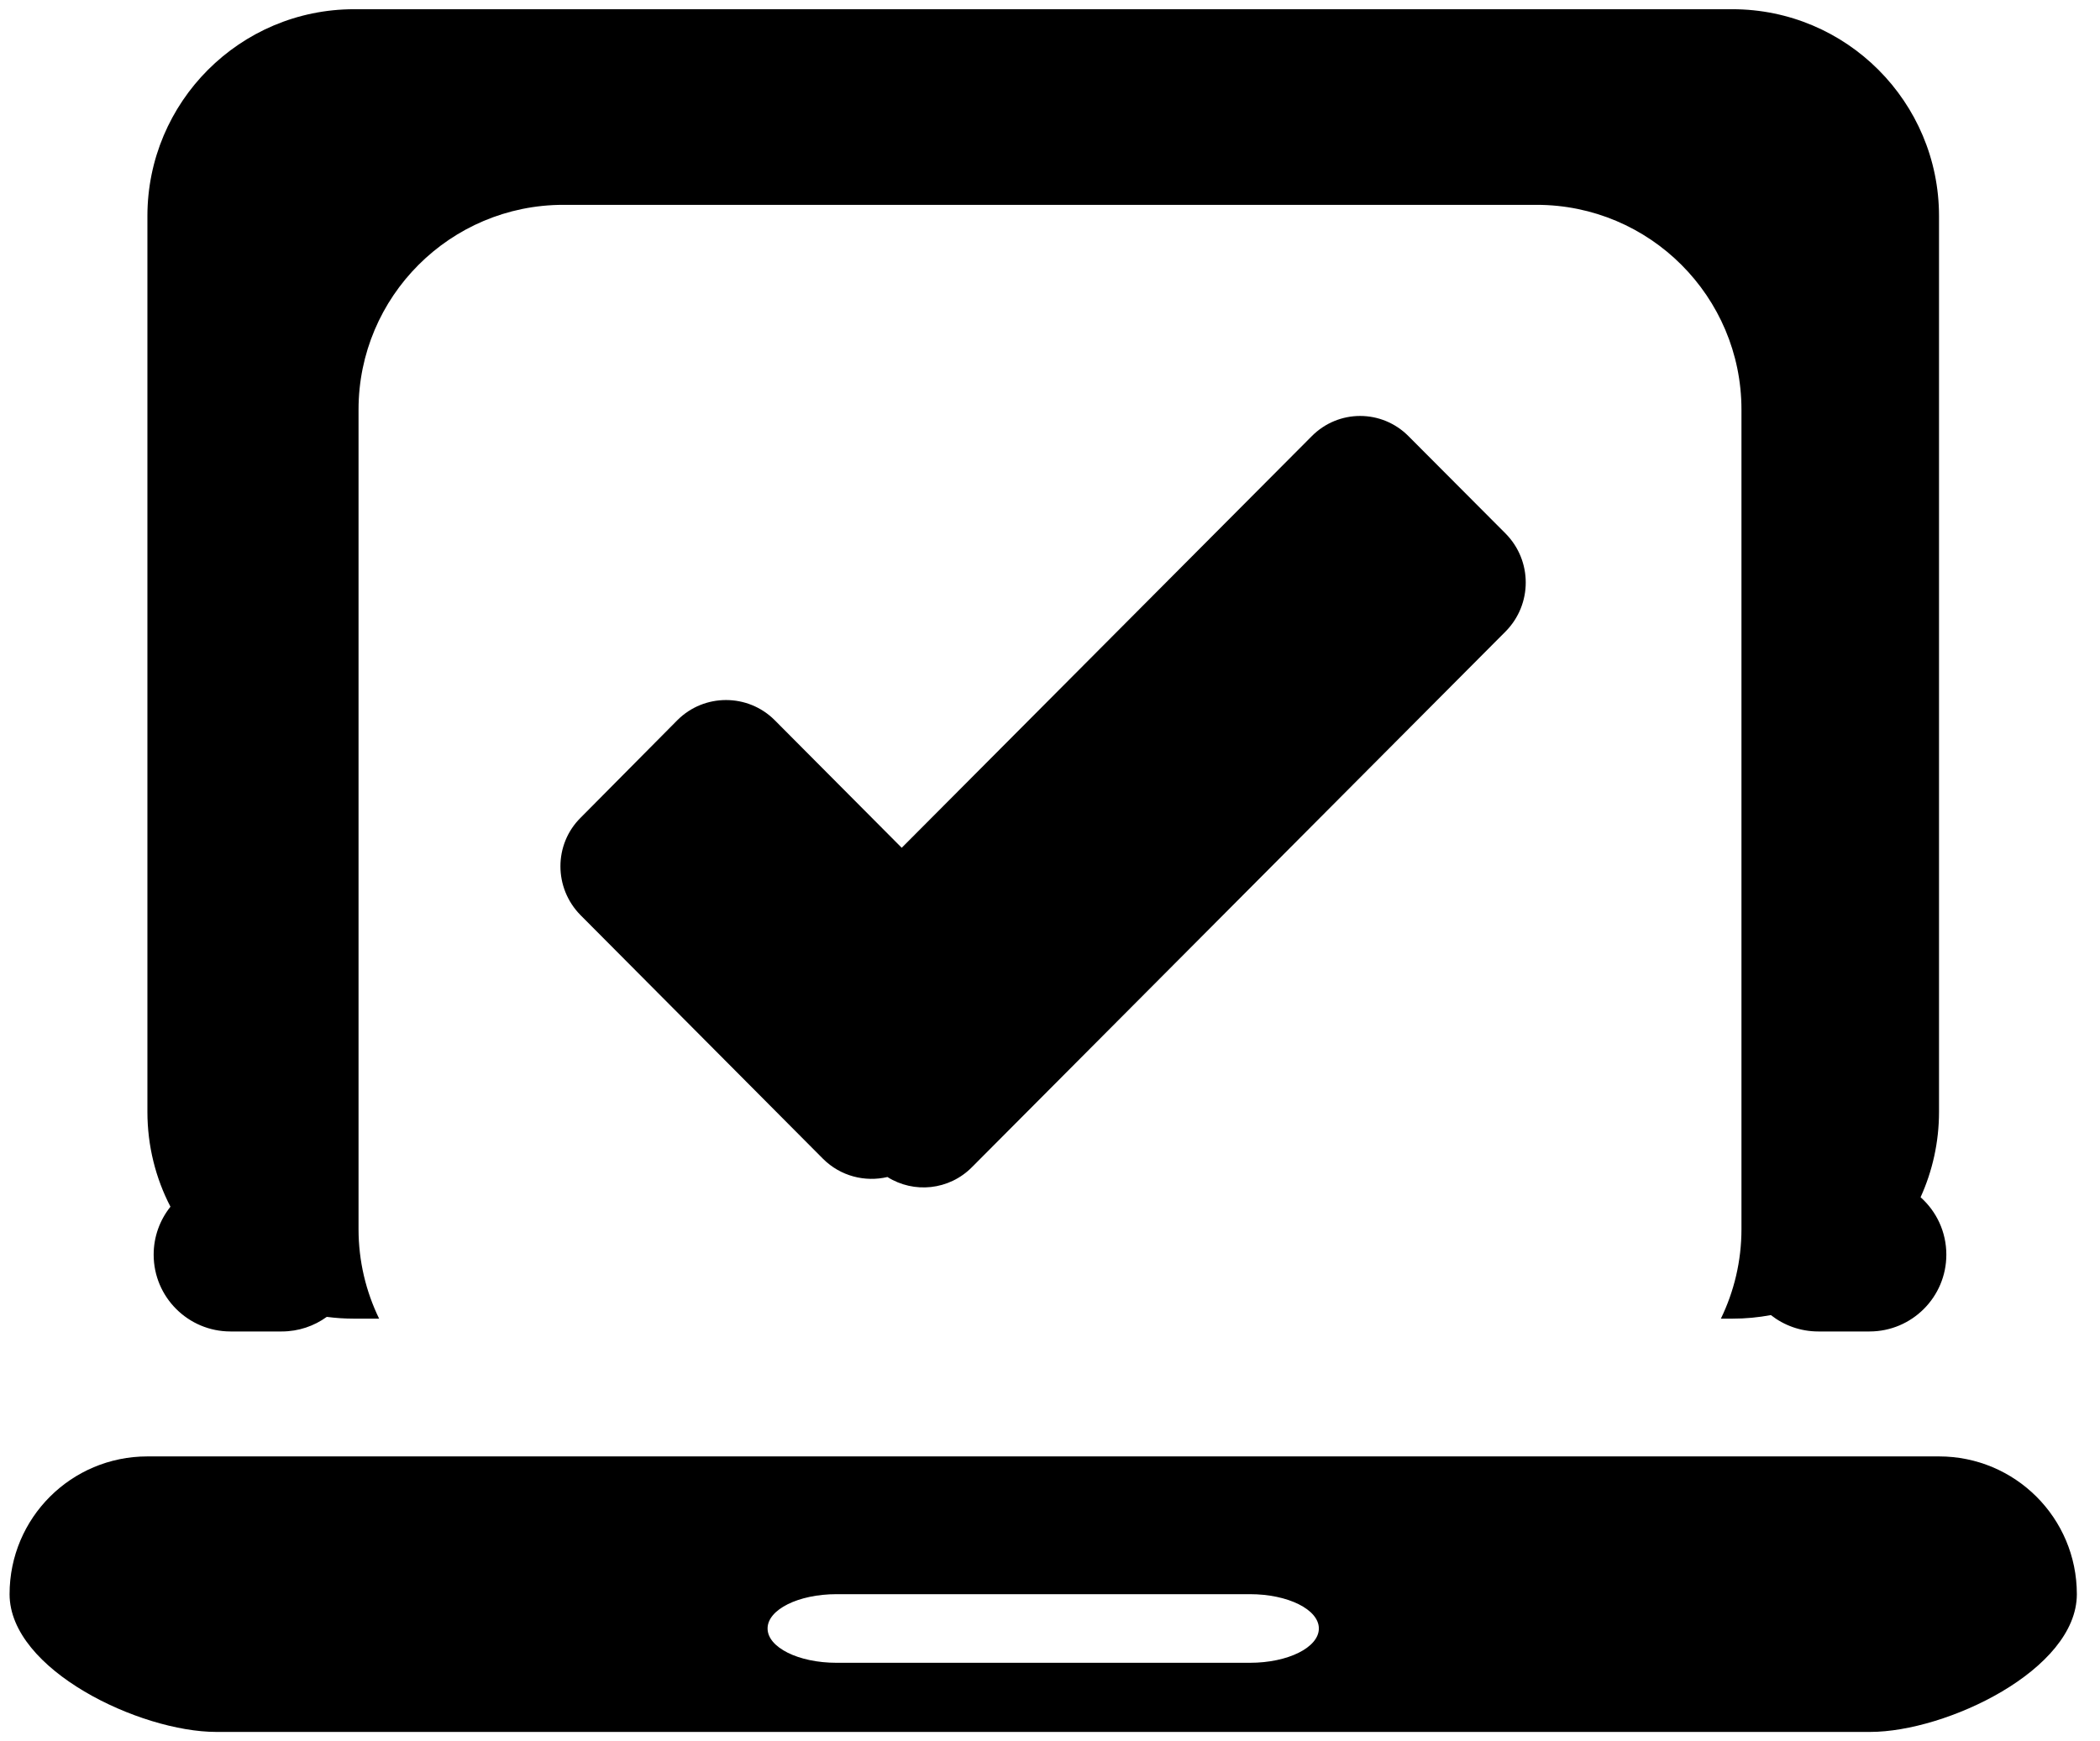 <svg id="SvgjsSvg1062" xmlns="http://www.w3.org/2000/svg" version="1.1" xmlns:xlink="http://www.w3.org/1999/xlink" xmlns:svgjs="http://svgjs.com/svgjs" width="41" height="34" viewBox="0 0 41 34"><title>Icon-Laptop</title><defs id="SvgjsDefs1063"></defs><path id="SvgjsPath1064" d="M253.914 2283.18H280.821C283.05 2283.18 284.857 2284.99 284.857 2287.22V2304.71C284.857 2305.305 284.728 2305.87 284.497 2306.379C284.806 2306.654 285 2307.054 285 2307.5C285 2308.328 284.328 2309 283.5 2309H282.5C282.15 2309 281.829 2308.88 281.574 2308.68C281.33 2308.726 281.078 2308.75 280.821 2308.75H280.598C280.855 2308.221 281 2307.628 281 2307V2291C281 2288.791 279.209 2287 277 2287H258C255.791 2287 254 2288.791 254 2291V2307C254 2307.628 254.145 2308.221 254.402 2308.75H253.914C253.733 2308.75 253.555 2308.738 253.38 2308.715C253.133 2308.894 252.829 2309 252.5 2309H251.5C250.672 2309 250 2308.328 250 2307.5C250 2307.146 250.123 2306.821 250.328 2306.564C250.04 2306.009 249.878 2305.378 249.878 2304.71V2287.22C249.878 2284.99 251.685 2283.18 253.914 2283.18ZM249.878 2311.44H284.857C286.343 2311.44 287.548 2312.64 287.548 2314.13C287.548 2315.61 284.998 2316.82 283.512 2316.82H251.223C249.737 2316.82 247.187 2315.61 247.187 2314.13C247.187 2312.64 248.392 2311.44 249.878 2311.44ZM261.986 2314.8C261.986 2315.17 262.588 2315.47 263.332 2315.47H271.404C272.147 2315.47 272.749 2315.17 272.749 2314.8C272.749 2314.43 272.147 2314.13 271.404 2314.13H263.332C262.588 2314.13 261.986 2314.43 261.986 2314.8ZM258.334 2298.97L260.228 2297.06C260.751 2296.54 261.599 2296.54 262.122 2297.06L264.605 2299.555L272.608 2291.52C273.131 2290.99 273.979 2290.99 274.502 2291.52L276.396 2293.42C276.919 2293.95 276.919 2294.8 276.396 2295.33L265.978 2305.79C265.53 2306.244 264.842 2306.309 264.326 2305.984C263.889 2306.087 263.411 2305.969 263.07 2305.63L258.334 2300.87C257.811 2300.34 257.811 2299.49 258.334 2298.97Z " fill="#000000" fill-opacity="1" transform="matrix(1,0,0,1,-247,-2283)"></path></svg>

